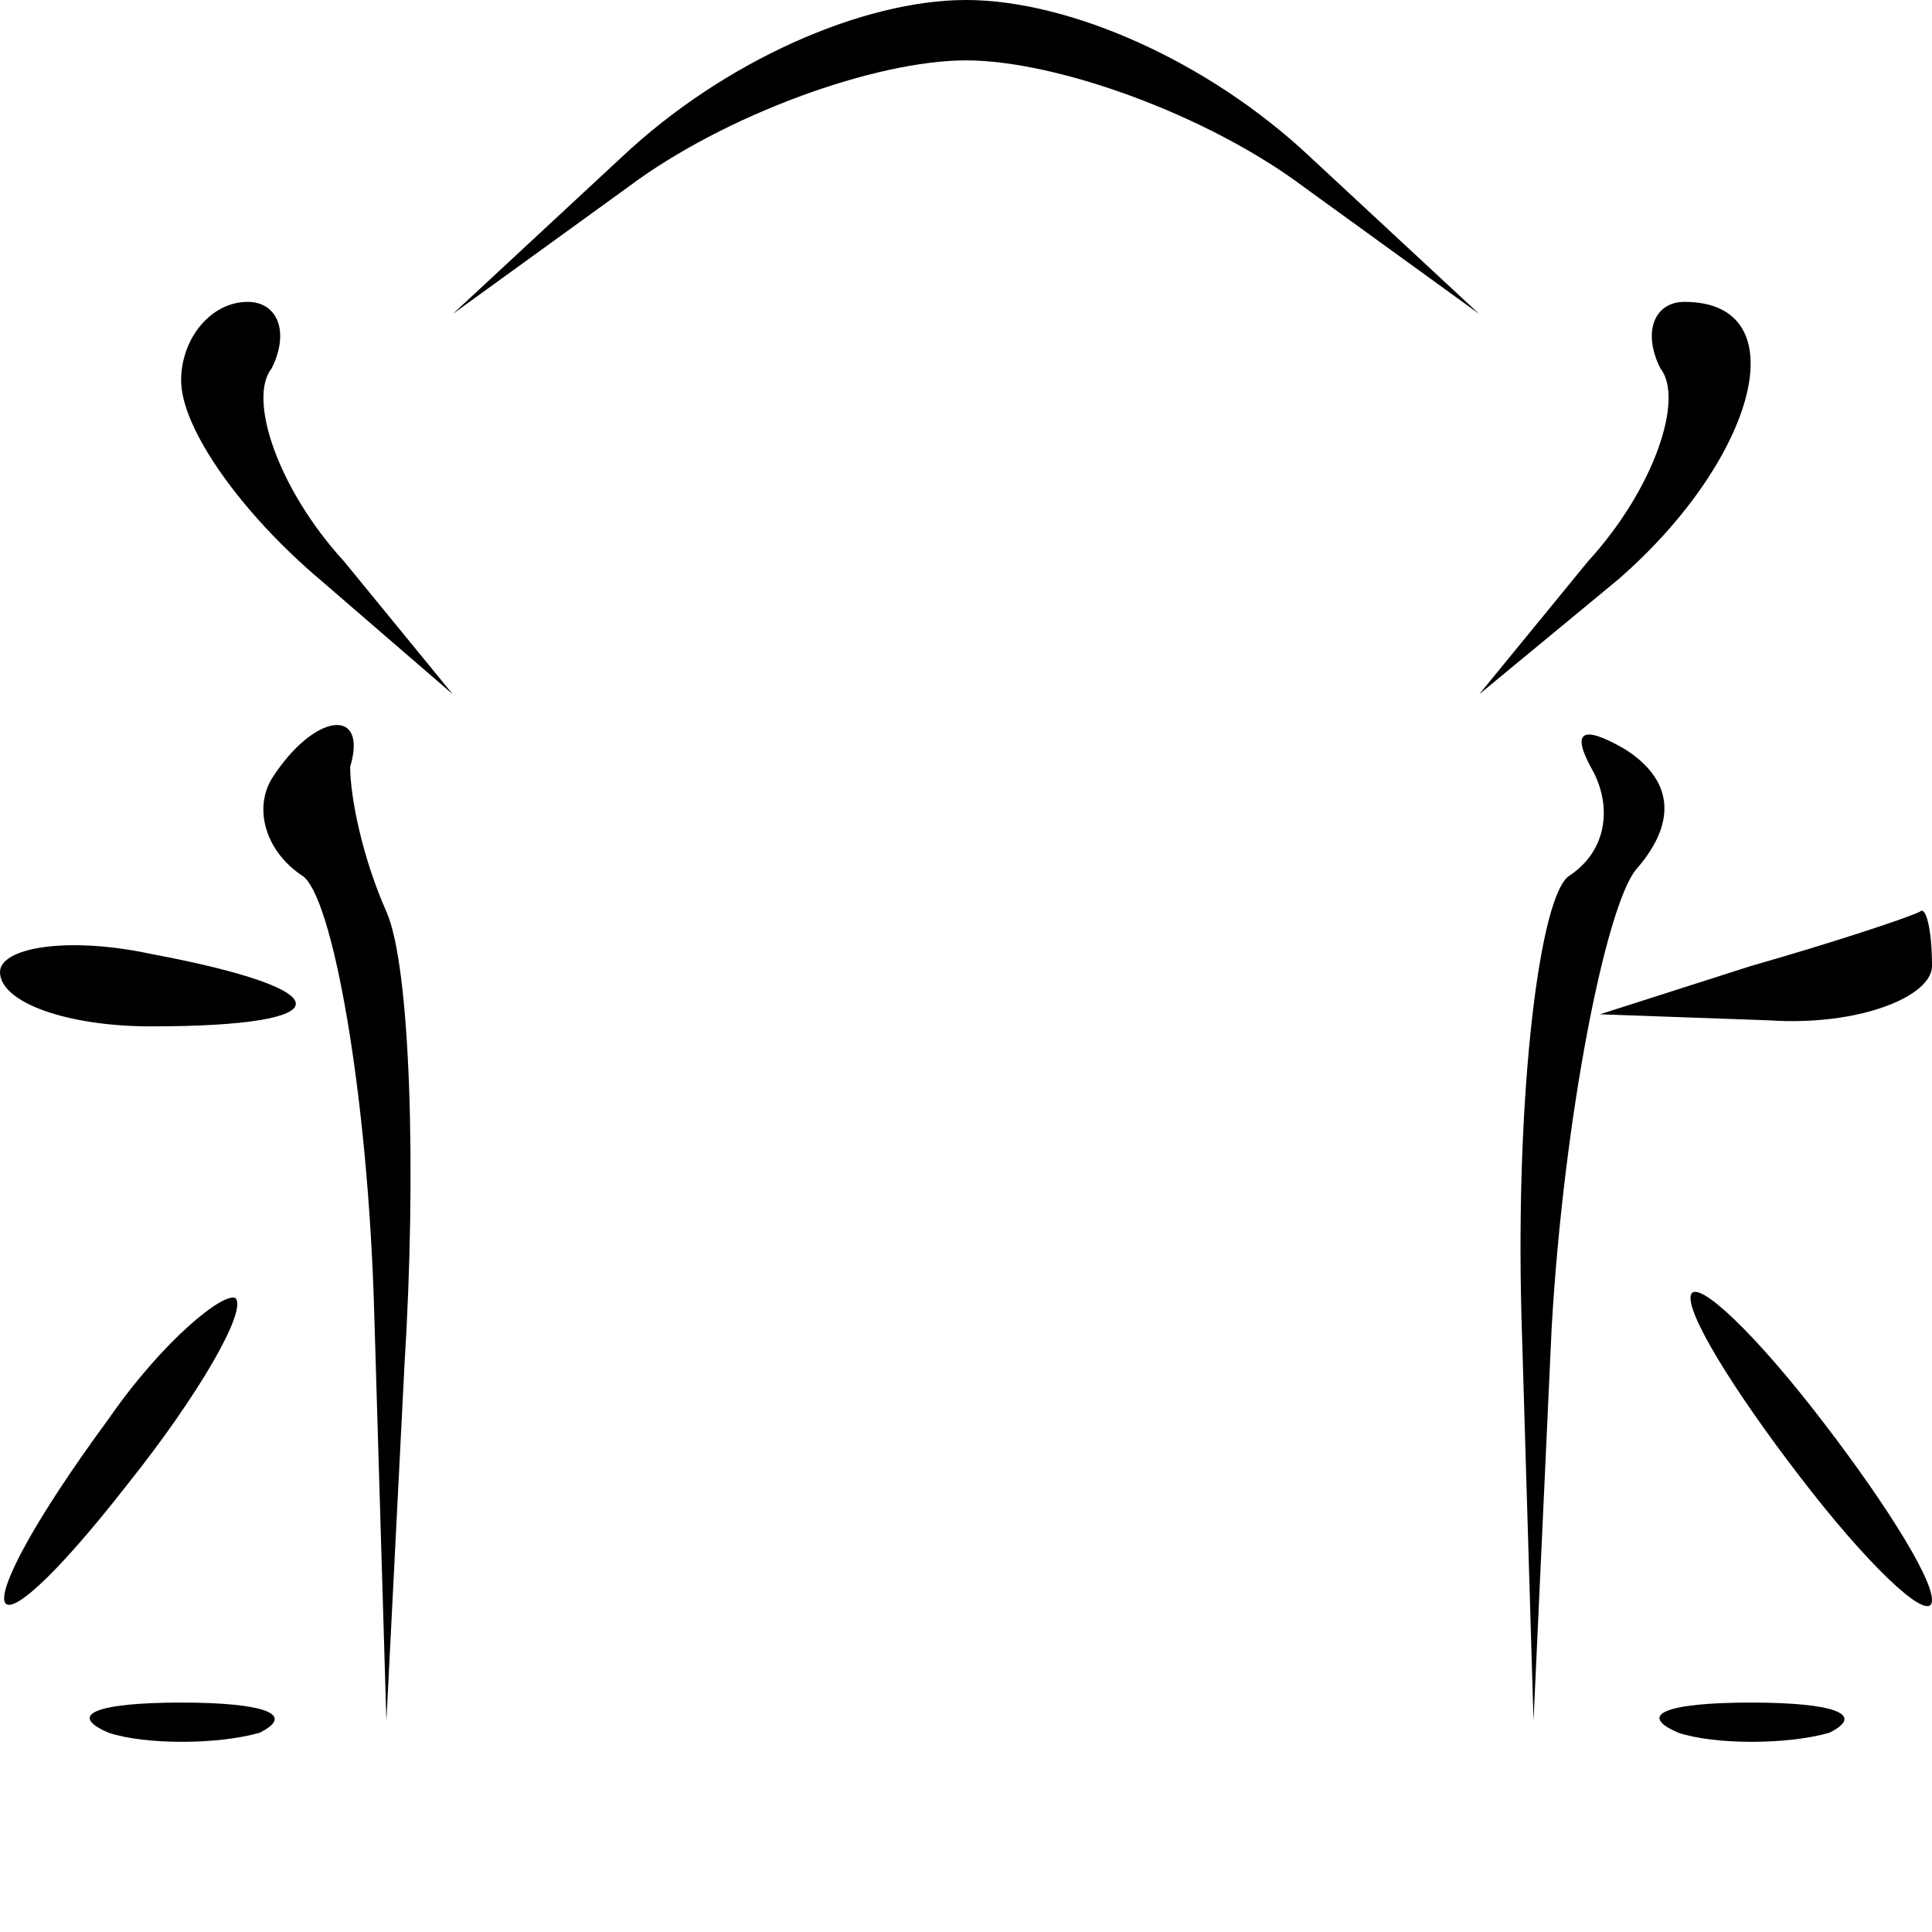<?xml version="1.0" standalone="no"?>
<!DOCTYPE svg PUBLIC "-//W3C//DTD SVG 20010904//EN"
 "http://www.w3.org/TR/2001/REC-SVG-20010904/DTD/svg10.dtd">
<svg version="1.0" xmlns="http://www.w3.org/2000/svg"
 width="32pt" height="32pt" viewBox="0 0 32 32"
 preserveAspectRatio="xMidYMid meet">
<g transform="translate(0,32) scale(0.1,-0.1)"
fill="#000000" stroke="none">
<path fill="#000000" stroke="none" d="M103 294 l-28 -26 29 21 c16 12 41 21
56 21 15 0 40 -9 56 -21 l29 -21 -28 26 c-17 16 -40 26 -57 26 -17 0 -40 -10
-57 -26z"/>
<path fill="#000000" stroke="none" d="M30 257 c0 -8 10 -22 23 -33 l22 -19
-18 22 c-11 12 -16 27 -12 32 3 6 1 11 -4 11 -6 0 -11 -6 -11 -13z"/>
<path fill="#000000" stroke="none" d="M275 259 c4 -5 -1 -20 -12 -32 l-18
-22 23 19 c23 20 30 46 11 46 -5 0 -7 -5 -4 -11z"/>
<path fill="#000000" stroke="none" d="M45 191 c-3 -5 -1 -12 5 -16 5 -3 11
-36 12 -73 l2 -67 3 59 c2 32 1 66 -3 75 -4 9 -6 19 -6 24 3 10 -6 9 -13 -2z"/>
<path fill="#000000" stroke="none" d="M264 192 c3 -6 2 -13 -4 -17 -5 -3 -9
-36 -8 -73 l2 -67 3 65 c2 35 9 70 14 76 7 8 6 15 -2 20 -7 4 -9 3 -5 -4z"/>
<path fill="#000000" stroke="none" d="M0 159 c0 -5 11 -9 25 -9 32 0 32 6 0
12 -14 3 -25 1 -25 -3z"/>
<path fill="#000000" stroke="none" d="M290 160 l-25 -8 28 -1 c15 -1 27 4 27
9 0 6 -1 10 -2 9 -2 -1 -14 -5 -28 -9z"/>
<path fill="#000000" stroke="none" d="M18 85 c-25 -34 -22 -43 3 -11 12 15
20 29 18 31 -2 1 -12 -7 -21 -20z"/>
<path fill="#000000" stroke="none" d="M280 105 c0 -4 9 -18 20 -32 11 -14 20
-22 20 -18 0 4 -9 18 -20 32 -11 14 -20 22 -20 18z"/>
<path fill="#000000" stroke="none" d="M18 33 c6 -2 18 -2 25 0 6 3 1 5 -13 5
-14 0 -19 -2 -12 -5z"/>
<path fill="#000000" stroke="none" d="M278 33 c6 -2 18 -2 25 0 6 3 1 5 -13
5 -14 0 -19 -2 -12 -5z"/>
</g>
</svg>
